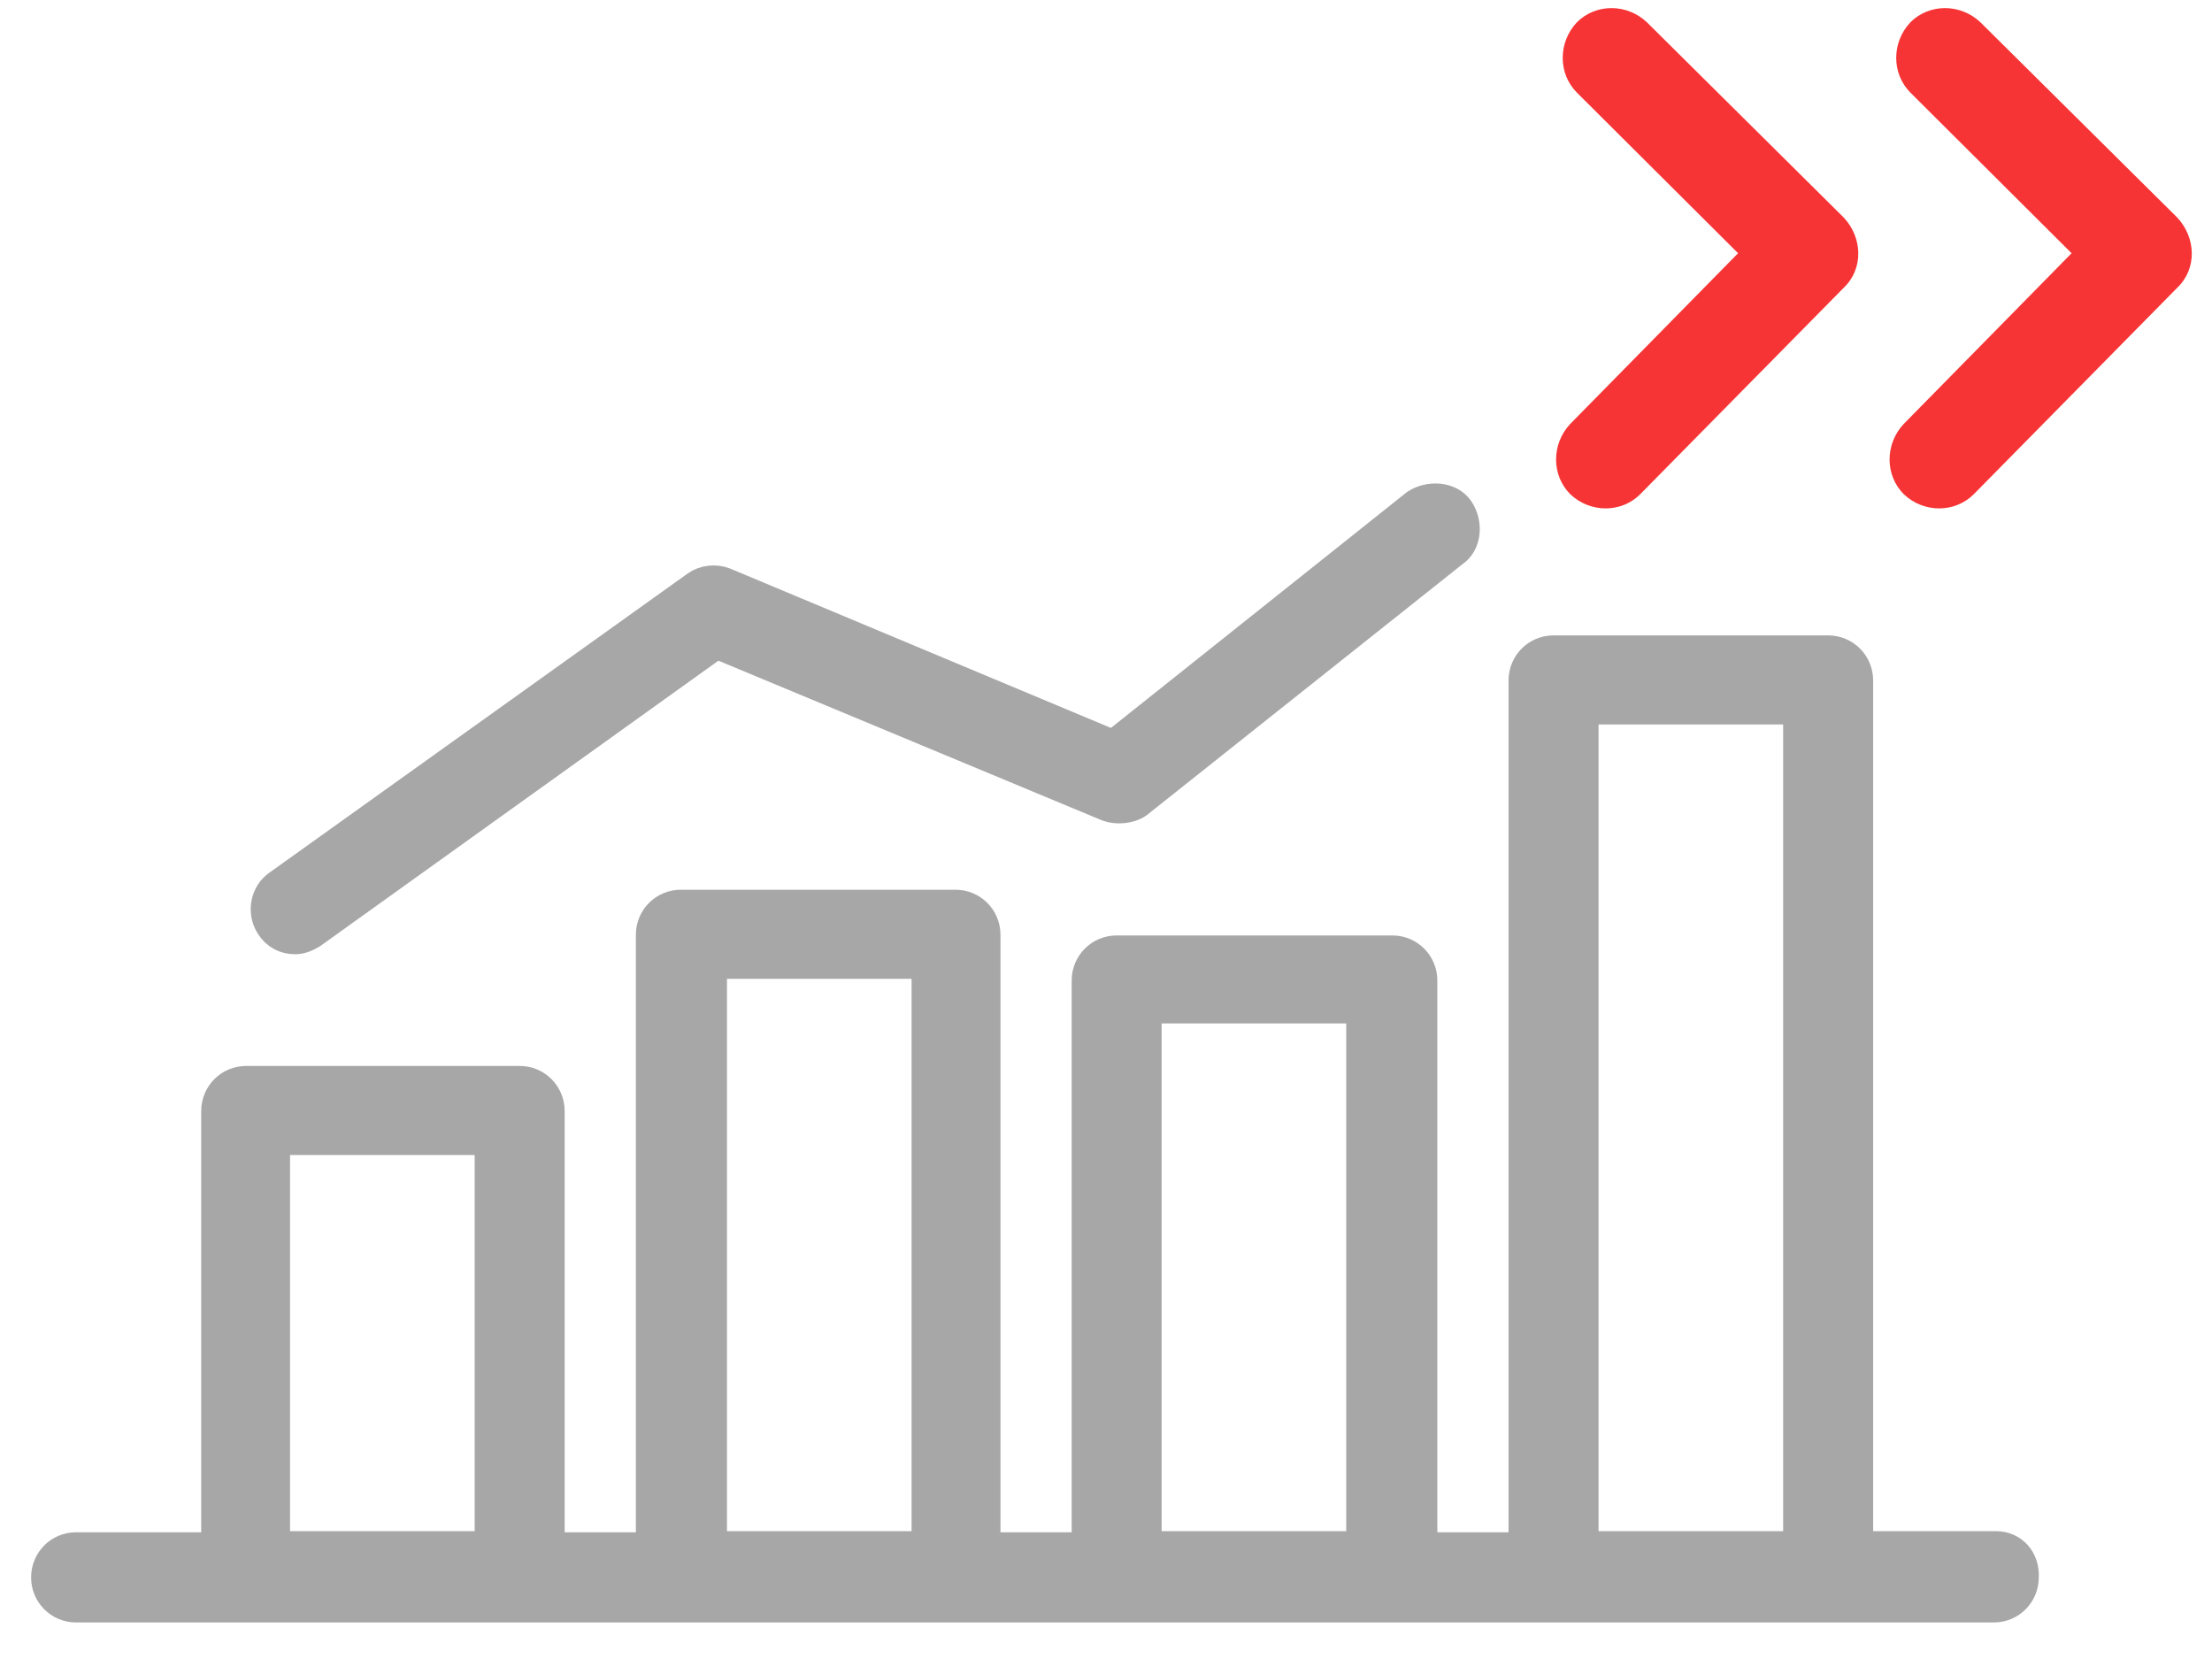 <?xml version="1.0" encoding="UTF-8"?>
<svg width="48px" height="36px" viewBox="0 0 48 36" version="1.1" xmlns="http://www.w3.org/2000/svg" xmlns:xlink="http://www.w3.org/1999/xlink">
    <!-- Generator: Sketch 52.2 (67145) - http://www.bohemiancoding.com/sketch -->
    <title>Total_Severity_Found</title>
    <desc>Created with Sketch.</desc>
    <g id="Page-1" stroke="none" stroke-width="1" fill="none" fill-rule="evenodd">
        <g id="Total_Severity_Found" transform="translate(1, -0)">
            <g id="14Seguimiento_hallazgos">
                <path d="M39.008,4.72 L34.738,0.484 C34.304,0.073 33.628,0.073 33.218,0.484 C32.808,0.92 32.808,1.598 33.218,2.009 L36.716,5.495 L33.074,9.199 C32.664,9.634 32.664,10.312 33.074,10.724 C33.508,11.135 34.183,11.135 34.593,10.724 L39.008,6.245 C39.442,5.834 39.418,5.156 39.008,4.72 Z" id="Shape" fill="#F73435"></path>
                <path d="M46.245,4.72 L41.975,0.484 C41.541,0.073 40.866,0.073 40.455,0.484 C40.045,0.92 40.045,1.598 40.455,2.009 L43.953,5.495 L40.311,9.199 C39.901,9.634 39.901,10.312 40.311,10.724 C40.745,11.135 41.42,11.135 41.831,10.724 L46.245,6.245 C46.679,5.834 46.655,5.156 46.245,4.72 Z" id="Shape" fill="#F73435"></path>
                <path d="M30.661,11.063 C30.468,10.772 30.01,10.748 29.72,10.942 L23.159,16.17 L14.715,12.636 C14.522,12.563 14.281,12.588 14.112,12.709 L5.042,19.196 C4.752,19.39 4.68,19.801 4.873,20.092 C4.994,20.285 5.187,20.382 5.404,20.382 C5.524,20.382 5.645,20.334 5.766,20.261 L14.547,13.967 L23.038,17.502 C23.231,17.574 23.521,17.55 23.689,17.429 L30.541,11.982 C30.83,11.789 30.854,11.353 30.661,11.063 Z" id="Shape" stroke="#A7A7A7" stroke-width="0.65" fill="#A7A7A7"></path>
                <path d="M42.313,33.551 L39.322,33.551 L39.322,14.766 C39.322,14.403 39.032,14.113 38.67,14.113 L32.712,14.113 C32.35,14.113 32.06,14.403 32.06,14.766 L32.06,33.575 L29.865,33.575 L29.865,21.278 C29.865,20.915 29.576,20.624 29.214,20.624 L23.231,20.624 C22.869,20.624 22.58,20.915 22.58,21.278 L22.58,33.575 L20.385,33.575 L20.385,20.285 C20.385,19.922 20.095,19.632 19.733,19.632 L13.775,19.632 C13.413,19.632 13.123,19.922 13.123,20.285 L13.123,33.575 L10.928,33.575 L10.928,24.11 C10.928,23.747 10.639,23.456 10.277,23.456 L4.342,23.456 C3.98,23.456 3.691,23.747 3.691,24.11 L3.691,33.575 L0.651,33.575 C0.289,33.575 0,33.865 0,34.229 C0,34.592 0.289,34.882 0.651,34.882 L4.294,34.882 L10.253,34.882 L13.823,34.882 L19.781,34.882 L23.255,34.882 L29.19,34.882 L32.664,34.882 L38.622,34.882 L42.265,34.882 C42.627,34.882 42.916,34.592 42.916,34.229 C42.94,33.841 42.675,33.551 42.313,33.551 Z M9.625,33.551 L4.969,33.551 L4.969,24.739 L9.625,24.739 L9.625,33.551 Z M19.106,33.551 L14.45,33.551 L14.45,20.915 L19.106,20.915 L19.106,33.551 Z M28.538,33.551 L23.882,33.551 L23.882,21.883 L28.538,21.883 L28.538,33.551 Z M38.019,33.551 L33.363,33.551 L33.363,15.396 L38.019,15.396 L38.019,33.551 Z" id="Shape" stroke="#A7A7A7" stroke-width="0.65" fill="#A7A7A7" fill-rule="nonzero"></path>
            </g>
        </g>
    </g>
</svg>